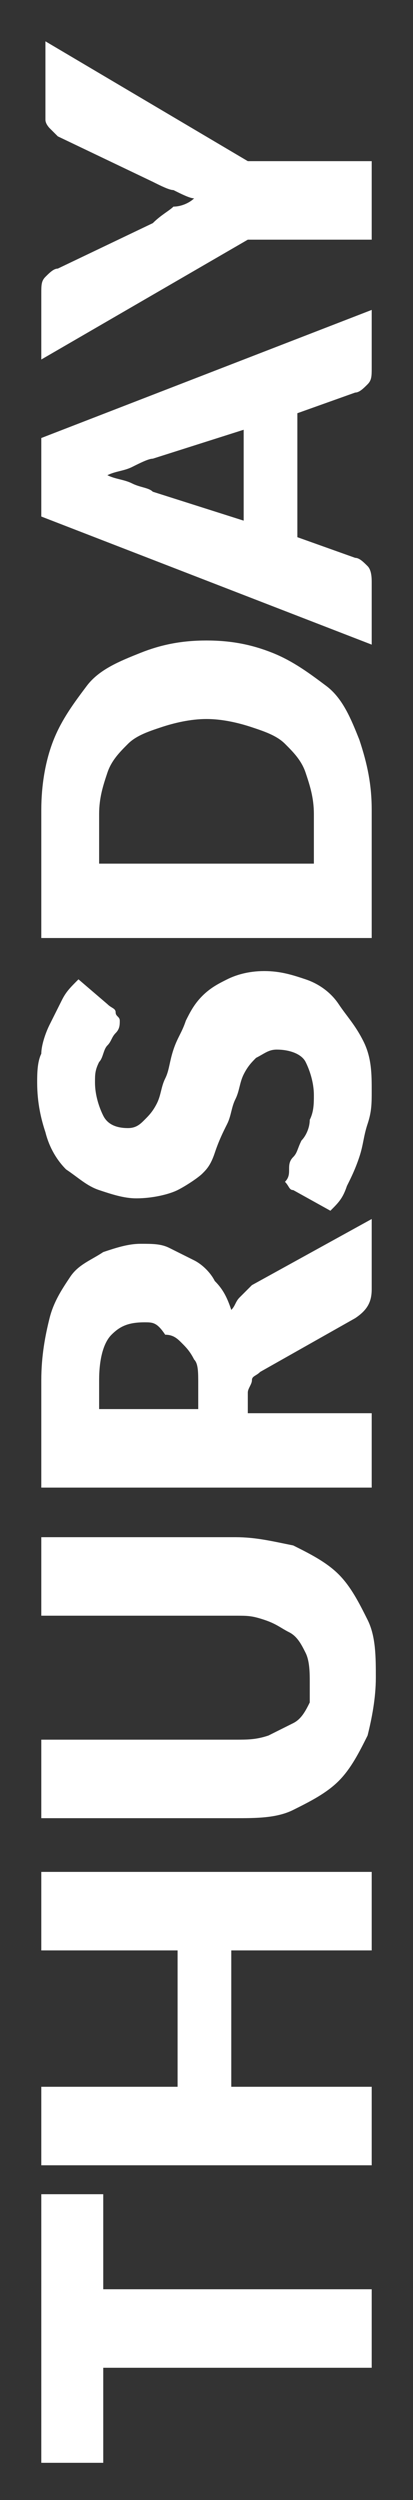 <?xml version="1.0" encoding="utf-8"?>
<!-- Generator: Adobe Illustrator 21.1.0, SVG Export Plug-In . SVG Version: 6.00 Build 0)  -->
<svg version="1.1" id="Layer_1" xmlns="http://www.w3.org/2000/svg" xmlns:xlink="http://www.w3.org/1999/xlink" x="0px" y="0px"
	 viewBox="0 0 10 60.5" style="enable-background:new 0 0 10 60.5;" xml:space="preserve">
<rect x="0" y="0" width="10" height="60.5" fill="#333333" stroke="none"/>
<style type="text/css">
	.st0{fill:#FFFFFF;}
</style>
<g>
	<path class="st0" d="M1,53.1h1.5v2.3H9v1.9H2.5v2.3H1V53.1z"/>
	<path class="st0" d="M9,45.3v1.9H5.6v3.3H9v1.9H1v-1.9h3.3v-3.3H1v-1.9H9z"/>
	<path class="st0" d="M7.5,40.7c0-0.2,0-0.5-0.1-0.7c-0.1-0.2-0.2-0.4-0.4-0.5c-0.2-0.1-0.3-0.2-0.6-0.3S6,39.1,5.7,39.1H1v-1.9h4.7
		c0.5,0,0.9,0.1,1.4,0.2c0.4,0.2,0.8,0.4,1.1,0.7s0.5,0.7,0.7,1.1c0.2,0.4,0.2,0.9,0.2,1.4c0,0.5-0.1,1-0.2,1.4
		c-0.2,0.4-0.4,0.8-0.7,1.1s-0.7,0.5-1.1,0.7c-0.4,0.2-0.9,0.2-1.4,0.2H1v-1.9h4.7c0.3,0,0.5,0,0.8-0.1c0.2-0.1,0.4-0.2,0.6-0.3
		c0.2-0.1,0.3-0.3,0.4-0.5C7.5,41.2,7.5,40.9,7.5,40.7z"/>
	<path class="st0" d="M6,34.2h3V36H1v-2.6c0-0.6,0.1-1.1,0.2-1.5c0.1-0.4,0.3-0.7,0.5-1c0.2-0.3,0.5-0.4,0.8-0.6
		c0.3-0.1,0.6-0.2,0.9-0.2c0.3,0,0.5,0,0.7,0.1c0.2,0.1,0.4,0.2,0.6,0.3c0.2,0.1,0.4,0.3,0.5,0.5c0.2,0.2,0.3,0.4,0.4,0.7
		c0.1-0.1,0.1-0.2,0.2-0.3s0.2-0.2,0.3-0.3L9,29.5v1.7c0,0.3-0.1,0.5-0.4,0.7l-2.3,1.3c-0.1,0.1-0.2,0.1-0.2,0.2
		c0,0.1-0.1,0.2-0.1,0.3V34.2z M4.8,34.2v-0.7c0-0.3,0-0.5-0.1-0.6c-0.1-0.2-0.2-0.3-0.3-0.4c-0.1-0.1-0.2-0.2-0.4-0.2
		C3.8,32,3.7,32,3.5,32c-0.4,0-0.6,0.1-0.8,0.3c-0.2,0.2-0.3,0.6-0.3,1.1v0.7H4.8z"/>
	<path class="st0" d="M2.6,24.3c0.1,0.1,0.2,0.1,0.2,0.2s0.1,0.1,0.1,0.2c0,0.1,0,0.2-0.1,0.3c-0.1,0.1-0.1,0.2-0.2,0.3
		c-0.1,0.1-0.1,0.3-0.2,0.4c-0.1,0.2-0.1,0.3-0.1,0.5c0,0.3,0.1,0.6,0.2,0.8c0.1,0.2,0.3,0.3,0.6,0.3c0.2,0,0.3-0.1,0.4-0.2
		c0.1-0.1,0.2-0.2,0.3-0.4c0.1-0.2,0.1-0.4,0.2-0.6c0.1-0.2,0.1-0.4,0.2-0.7s0.2-0.4,0.3-0.7c0.1-0.2,0.2-0.4,0.4-0.6
		s0.4-0.3,0.6-0.4s0.5-0.2,0.9-0.2c0.4,0,0.7,0.1,1,0.2c0.3,0.1,0.6,0.3,0.8,0.6s0.4,0.5,0.6,0.9s0.2,0.8,0.2,1.2
		c0,0.3,0,0.5-0.1,0.8c-0.1,0.3-0.1,0.5-0.2,0.8s-0.2,0.5-0.3,0.7C8.3,29,8.2,29.1,8,29.3l-0.9-0.5c-0.1,0-0.1-0.1-0.2-0.2
		C7,28.5,7,28.4,7,28.3c0-0.1,0-0.2,0.1-0.3c0.1-0.1,0.1-0.2,0.2-0.4c0.1-0.1,0.2-0.3,0.2-0.5c0.1-0.2,0.1-0.4,0.1-0.6
		c0-0.3-0.1-0.6-0.2-0.8c-0.1-0.2-0.4-0.3-0.7-0.3c-0.2,0-0.3,0.1-0.5,0.2C6.1,25.7,6,25.8,5.9,26s-0.1,0.4-0.2,0.6S5.6,27,5.5,27.2
		c-0.1,0.2-0.2,0.4-0.3,0.7S5,28.3,4.9,28.4s-0.4,0.3-0.6,0.4S3.7,29,3.3,29c-0.3,0-0.6-0.1-0.9-0.2c-0.3-0.1-0.5-0.3-0.8-0.5
		c-0.2-0.2-0.4-0.5-0.5-0.9c-0.1-0.3-0.2-0.7-0.2-1.2c0-0.2,0-0.5,0.1-0.7c0-0.2,0.1-0.5,0.2-0.7s0.2-0.4,0.3-0.6s0.2-0.3,0.4-0.5
		L2.6,24.3z"/>
	<path class="st0" d="M5,15.5c0.6,0,1.1,0.1,1.6,0.3c0.5,0.2,0.9,0.5,1.3,0.8s0.6,0.8,0.8,1.3C8.9,18.5,9,19,9,19.6v3.1H1v-3.1
		c0-0.6,0.1-1.2,0.3-1.7c0.2-0.5,0.5-0.9,0.8-1.3s0.8-0.6,1.3-0.8C3.9,15.6,4.4,15.5,5,15.5z M5,17.4c-0.4,0-0.8,0.1-1.1,0.2
		S3.3,17.8,3.1,18c-0.2,0.2-0.4,0.4-0.5,0.7s-0.2,0.6-0.2,1v1.2h5.2v-1.2c0-0.4-0.1-0.7-0.2-1S7.1,18.2,6.9,18
		c-0.2-0.2-0.5-0.3-0.8-0.4S5.4,17.4,5,17.4z"/>
	<path class="st0" d="M9,7.5v1.4c0,0.2,0,0.3-0.1,0.4S8.7,9.5,8.6,9.5L7.2,10v3l1.4,0.5c0.1,0,0.2,0.1,0.3,0.2C9,13.8,9,14,9,14.1
		v1.5l-8-3.1v-1.9L9,7.5z M5.9,12.6v-2.2l-2.2,0.7c-0.1,0-0.3,0.1-0.5,0.2c-0.2,0.1-0.4,0.1-0.6,0.2c0.2,0.1,0.4,0.1,0.6,0.2
		s0.4,0.1,0.5,0.2L5.9,12.6z"/>
	<path class="st0" d="M6,3.9h3v1.9H6L1,8.7V7.1c0-0.2,0-0.3,0.1-0.4s0.2-0.2,0.3-0.2l2.3-1.1C3.9,5.2,4.1,5.1,4.2,5
		C4.4,5,4.6,4.9,4.7,4.8C4.6,4.8,4.4,4.7,4.2,4.6C4.1,4.6,3.9,4.5,3.7,4.4L1.4,3.3c0,0-0.1-0.1-0.1-0.1c0,0-0.1-0.1-0.1-0.1
		c0,0-0.1-0.1-0.1-0.2c0-0.1,0-0.1,0-0.2V1L6,3.9z"/>
</g>
</svg>
